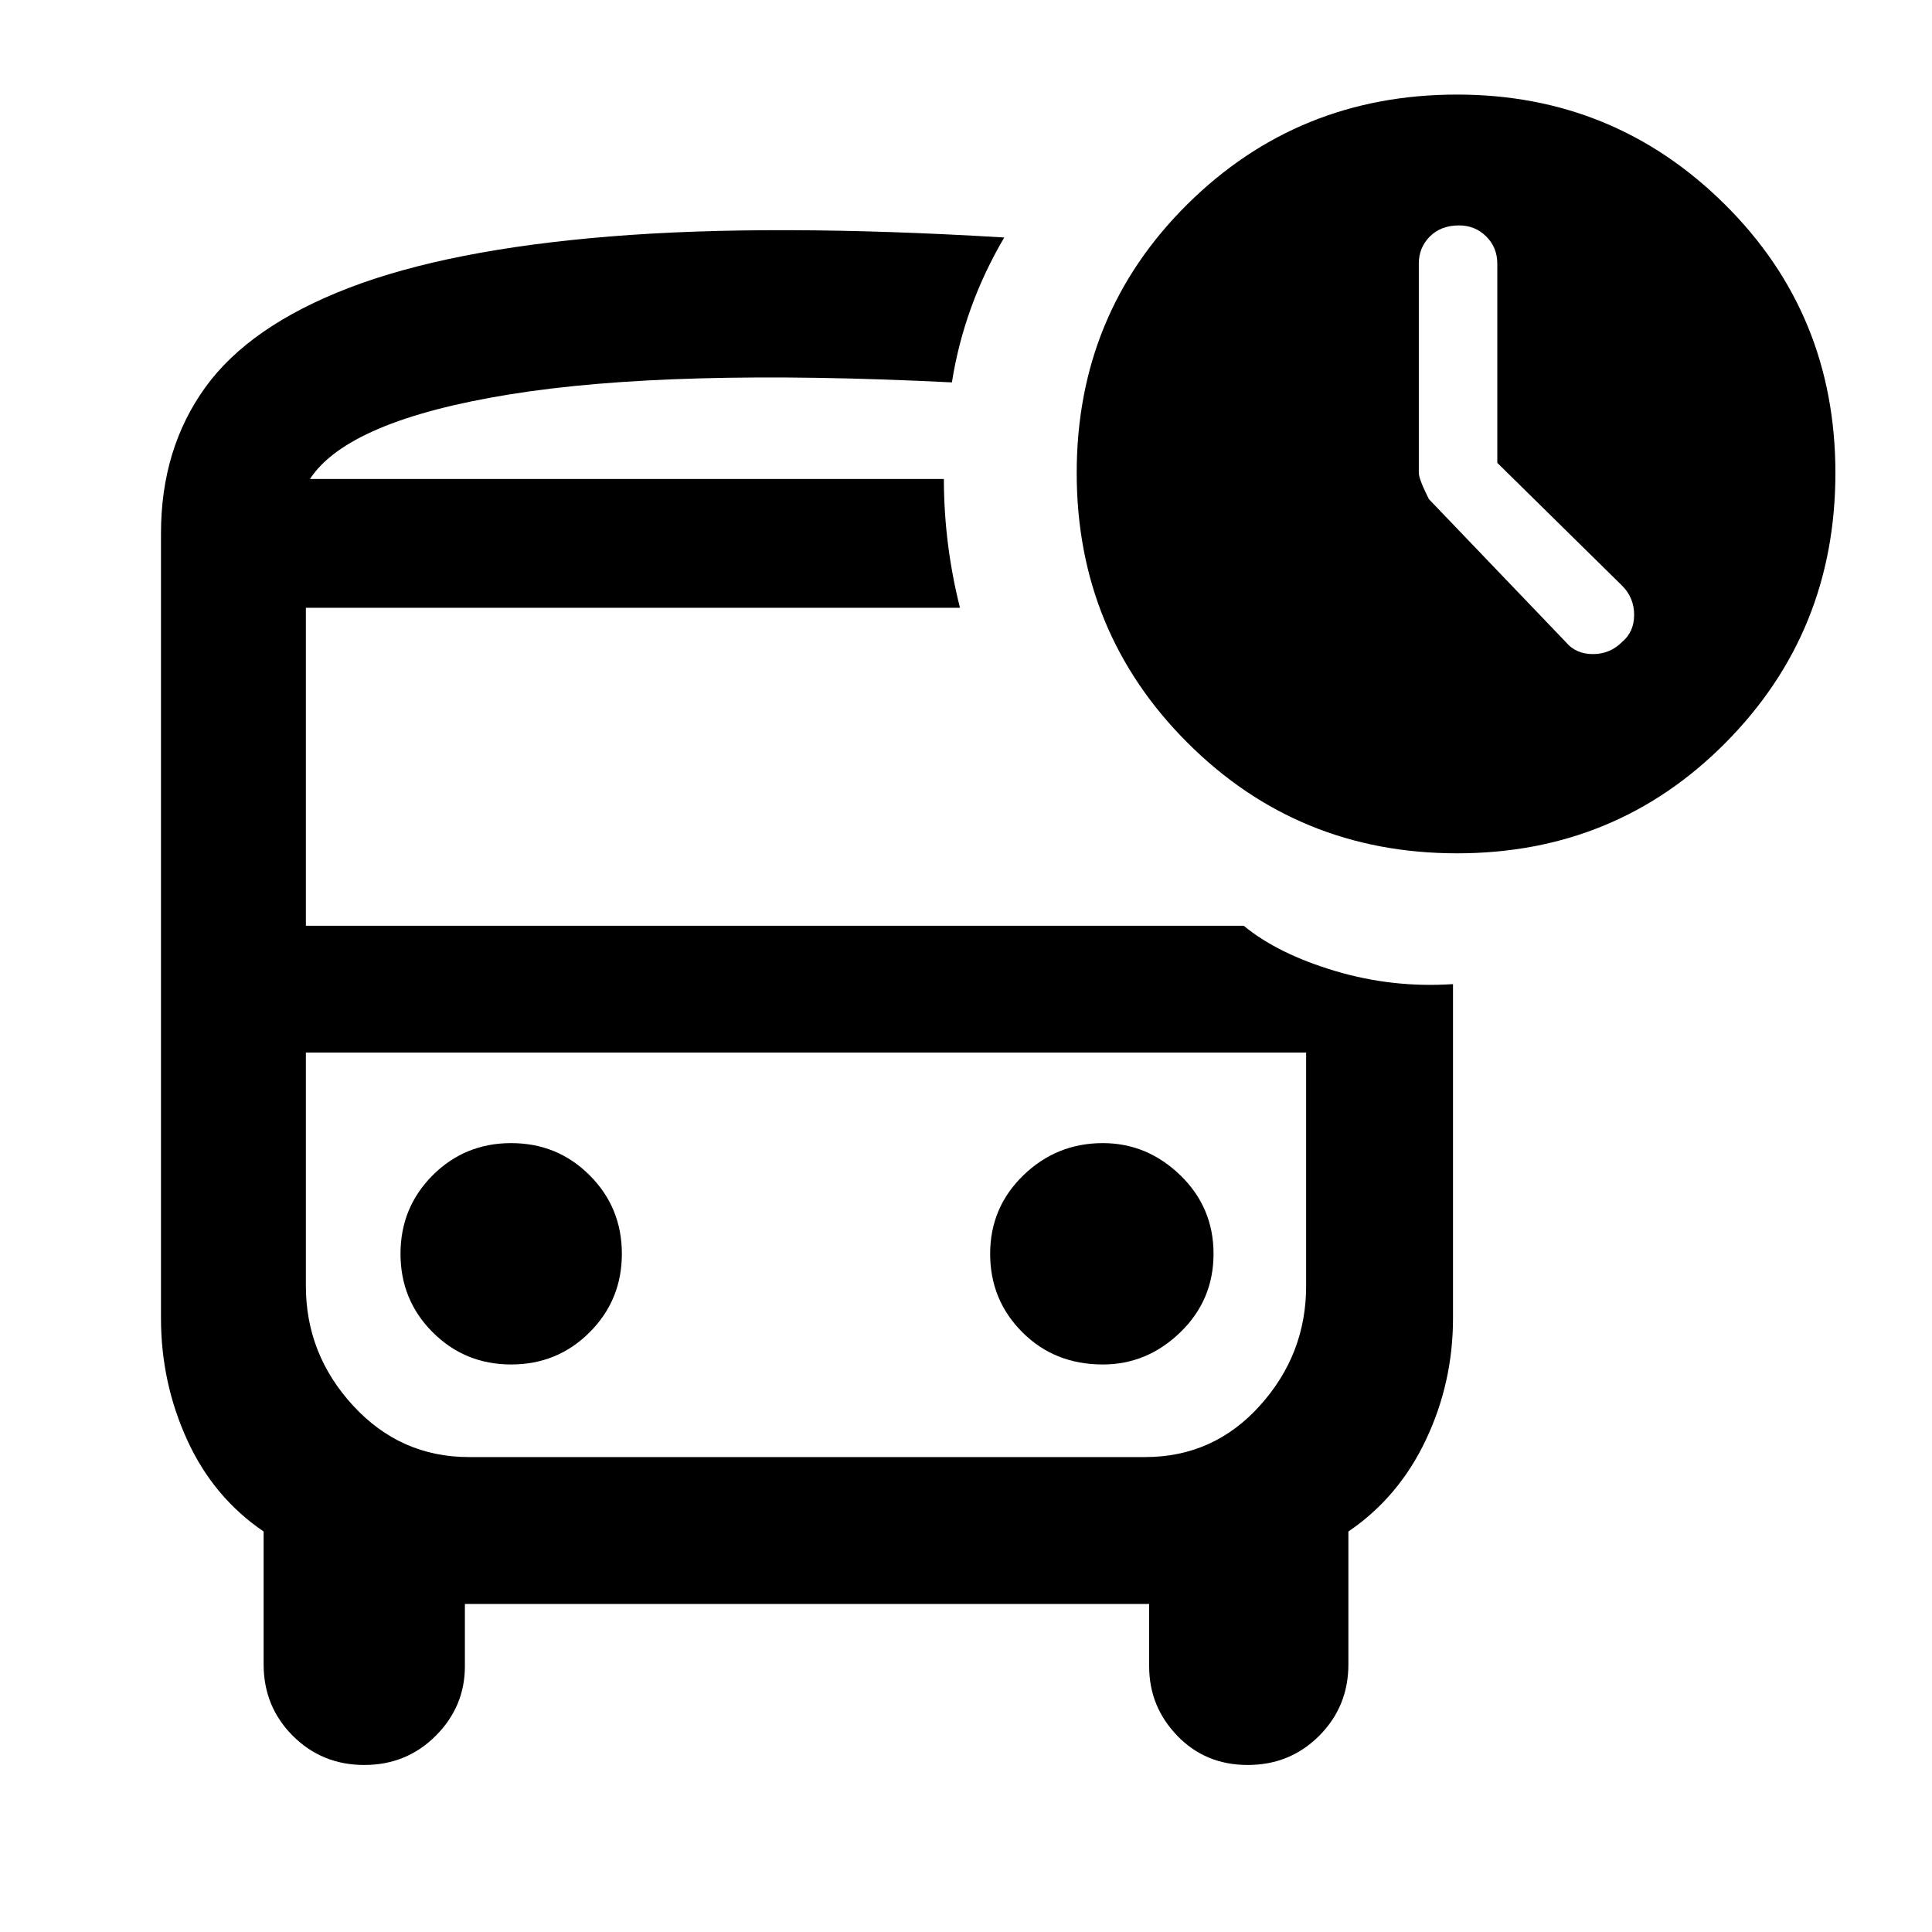 <svg xmlns="http://www.w3.org/2000/svg" height="40" width="40"><path d="M32.417 13.292Q32.625 13.542 32.979 13.542Q33.333 13.542 33.583 13.292Q33.833 13.083 33.833 12.729Q33.833 12.375 33.583 12.125L31 9.583V5.458Q31 5.125 30.771 4.896Q30.542 4.667 30.208 4.667Q29.833 4.667 29.604 4.896Q29.375 5.125 29.375 5.458V9.792Q29.375 9.917 29.583 10.333ZM10.583 28.25Q11.542 28.25 12.208 27.583Q12.875 26.917 12.875 25.958Q12.875 25 12.208 24.333Q11.542 23.667 10.583 23.667Q9.625 23.667 8.958 24.333Q8.292 25 8.292 25.958Q8.292 26.917 8.958 27.583Q9.625 28.25 10.583 28.25ZM22.833 28.25Q23.75 28.25 24.438 27.583Q25.125 26.917 25.125 25.958Q25.125 25 24.438 24.333Q23.75 23.667 22.833 23.667Q21.875 23.667 21.188 24.333Q20.5 25 20.5 25.958Q20.5 26.917 21.167 27.583Q21.833 28.25 22.833 28.25ZM7.542 36.542Q6.667 36.542 6.062 35.938Q5.458 35.333 5.458 34.458V31.708Q4.417 31 3.875 29.812Q3.333 28.625 3.333 27.292V11.042Q3.333 9.292 4.25 8.021Q5.167 6.75 7.229 5.958Q9.292 5.167 12.625 4.896Q15.958 4.625 20.792 4.917Q20.375 5.625 20.104 6.375Q19.833 7.125 19.708 7.917Q13.875 7.625 10.542 8.167Q7.208 8.708 6.417 9.917H19.542Q19.542 10.583 19.625 11.25Q19.708 11.917 19.875 12.583H6.333V19.167H25.75Q26.458 19.75 27.646 20.104Q28.833 20.458 30.083 20.375V27.292Q30.083 28.625 29.521 29.812Q28.958 31 27.917 31.708V34.458Q27.917 35.333 27.312 35.938Q26.708 36.542 25.833 36.542Q24.958 36.542 24.375 35.938Q23.792 35.333 23.792 34.5V33.208H9.625V34.5Q9.625 35.333 9.021 35.938Q8.417 36.542 7.542 36.542ZM23.708 21.792H9.708Q8.292 21.792 7.312 21.792Q6.333 21.792 6.333 21.792H27.042Q27.042 21.792 26.083 21.792Q25.125 21.792 23.708 21.792ZM30.167 17.667Q26.875 17.667 24.583 15.375Q22.292 13.083 22.292 9.792Q22.292 6.5 24.583 4.229Q26.875 1.958 30.167 1.958Q33.417 1.958 35.708 4.229Q38 6.5 38 9.792Q38 13.083 35.729 15.375Q33.458 17.667 30.167 17.667ZM9.708 30.167H23.708Q25.125 30.167 26.083 29.104Q27.042 28.042 27.042 26.625V21.792H6.333V26.625Q6.333 28.042 7.312 29.104Q8.292 30.167 9.708 30.167ZM19.542 9.917Q19.542 9.917 19.542 9.917Q19.542 9.917 19.542 9.917H6.417Q7.208 9.917 10.521 9.917Q13.833 9.917 19.542 9.917Z"/></svg>